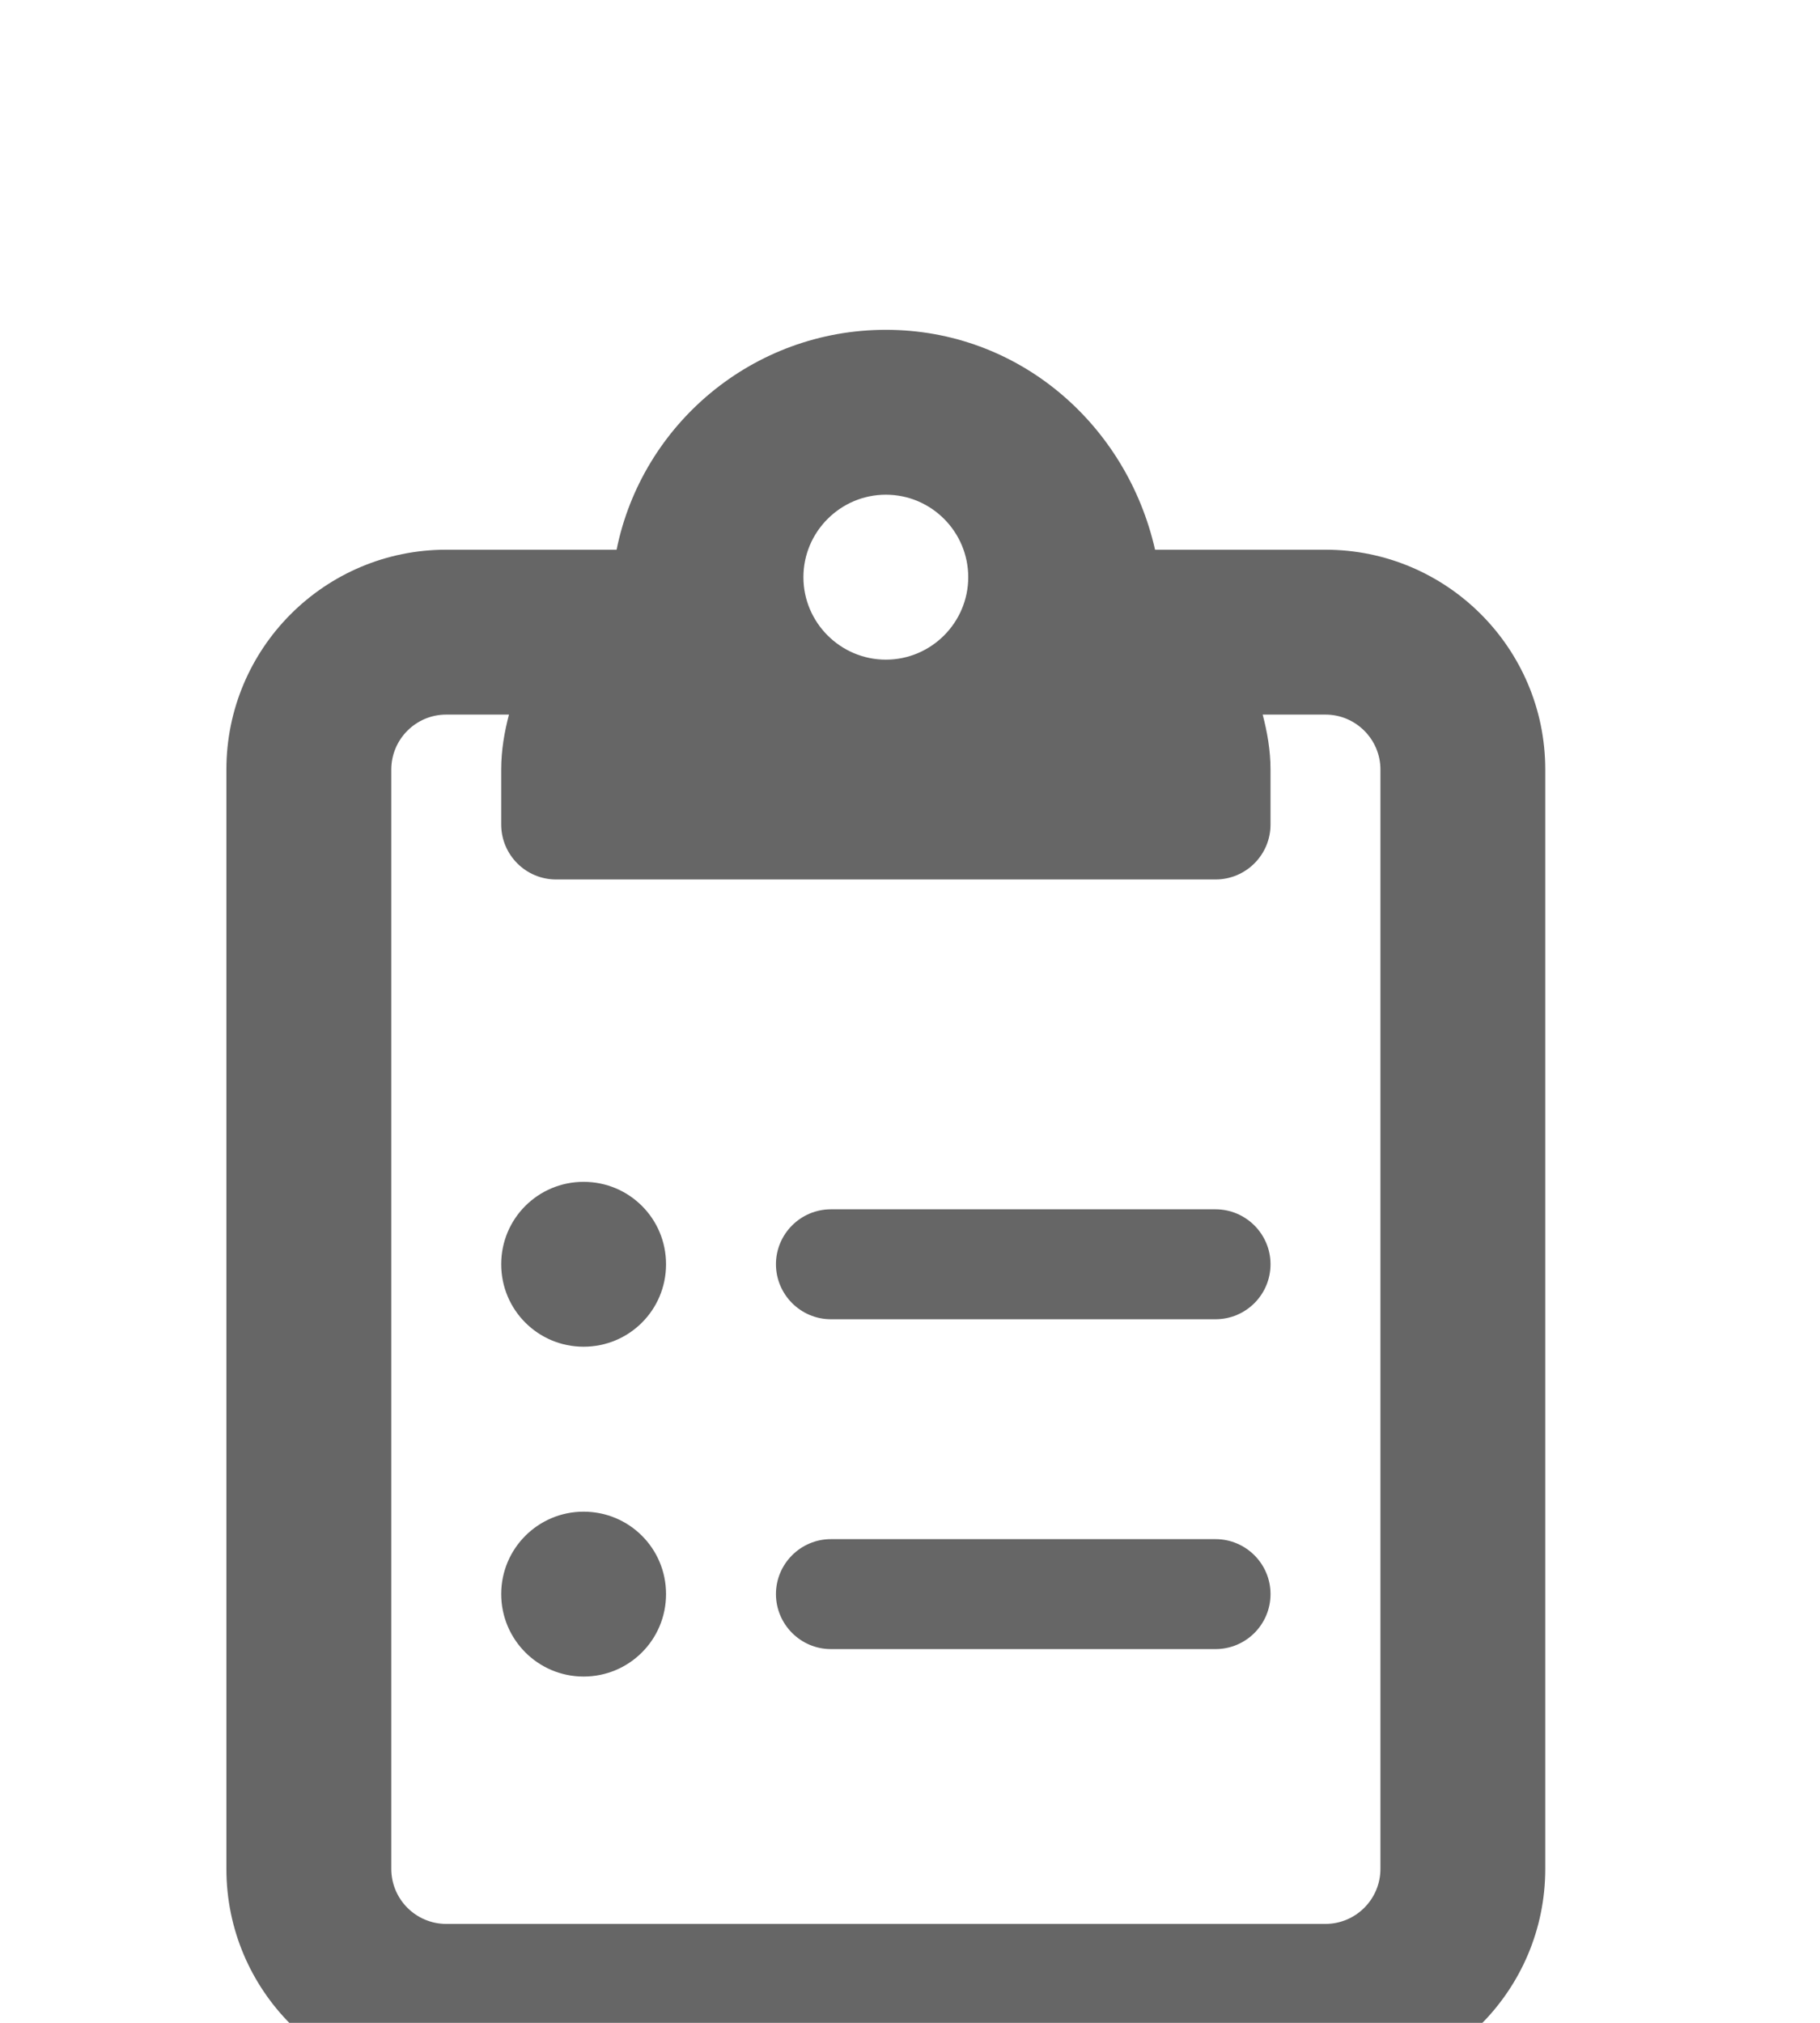 <svg width="18" height="20" viewBox="2 0 23 20" fill="none" xmlns="http://www.w3.org/2000/svg">
<path d="M9.375 12.153C8.8 12.153 8.334 12.617 8.334 13.194C8.334 13.772 8.8 14.236 9.375 14.236C9.952 14.236 10.417 13.772 10.417 13.194C10.417 12.617 9.952 12.153 9.375 12.153ZM9.375 16.32C8.8 16.32 8.334 16.786 8.334 17.361C8.334 17.936 8.8 18.403 9.375 18.403C9.952 18.403 10.417 17.938 10.417 17.361C10.417 16.784 9.952 16.32 9.375 16.32ZM17.361 16.667H12.5C12.118 16.667 11.806 16.979 11.806 17.361C11.806 17.743 12.118 18.056 12.5 18.056H17.361C17.745 18.056 18.056 17.745 18.056 17.361C18.056 16.977 17.743 16.667 17.361 16.667ZM18.75 4.167H16.597C16.237 2.582 14.874 1.389 13.195 1.389C11.515 1.389 10.113 2.582 9.792 4.167H7.639C6.105 4.167 4.861 5.411 4.861 6.944V20.833C4.861 22.367 6.105 23.611 7.639 23.611H18.75C20.285 23.611 21.528 22.367 21.528 20.833V6.944C21.528 5.411 20.282 4.167 18.75 4.167ZM13.195 3.472C13.769 3.472 14.236 3.94 14.236 4.514C14.236 5.088 13.768 5.556 13.195 5.556C12.622 5.556 12.153 5.088 12.153 4.514C12.153 3.94 12.622 3.472 13.195 3.472ZM19.445 20.833C19.445 21.216 19.133 21.528 18.75 21.528H7.639C7.256 21.528 6.945 21.216 6.945 20.833V6.944C6.945 6.562 7.256 6.25 7.639 6.25H8.432C8.374 6.471 8.334 6.701 8.334 6.944V7.639C8.334 8.021 8.644 8.333 9.028 8.333H17.361C17.745 8.333 18.056 8.022 18.056 7.639V6.944C18.056 6.703 18.015 6.473 17.957 6.25H18.75C19.133 6.25 19.445 6.562 19.445 6.944V20.833ZM17.361 12.5H12.5C12.118 12.5 11.806 12.812 11.806 13.194C11.806 13.576 12.118 13.889 12.5 13.889H17.361C17.745 13.889 18.056 13.578 18.056 13.194C18.056 12.811 17.743 12.5 17.361 12.5Z" fill="#666666"/>
</svg>

